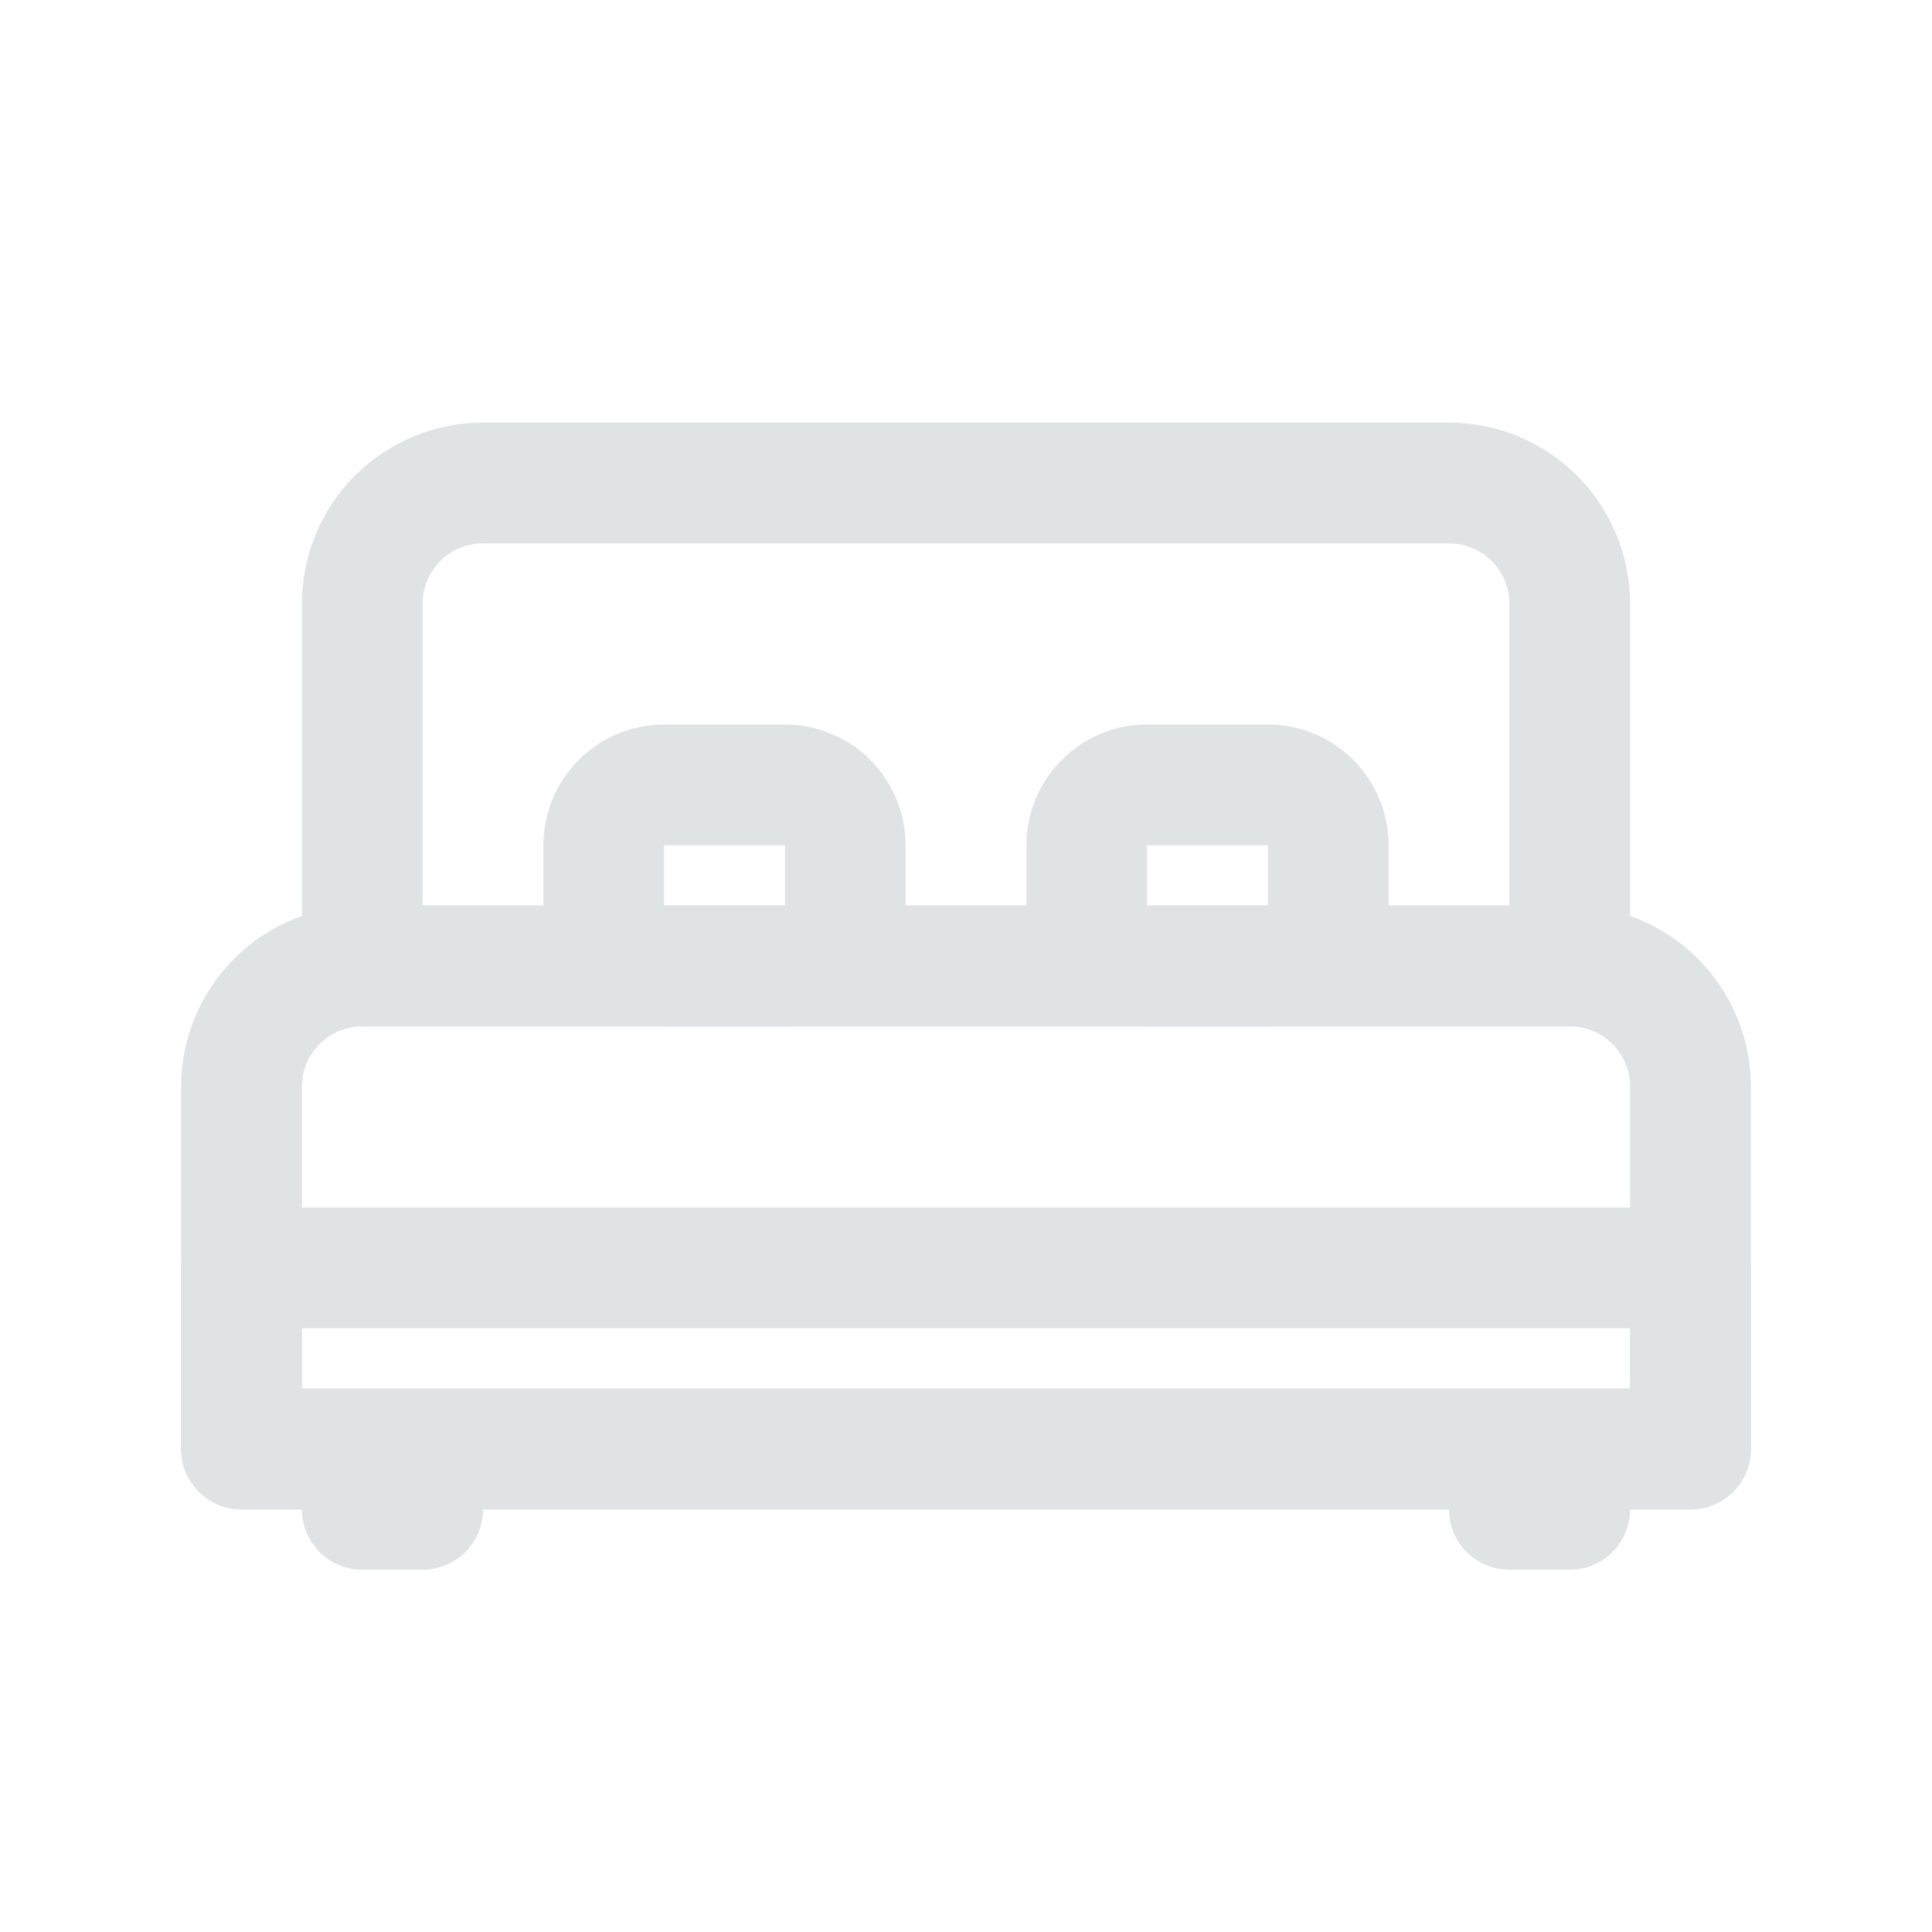 <svg width="30" height="30" viewBox="0 0 30 30" fill="none" xmlns="http://www.w3.org/2000/svg">
<path d="M26.25 23.438H3.75C3.501 23.438 3.263 23.339 3.087 23.163C2.911 22.987 2.812 22.749 2.812 22.5V19.688C2.812 19.439 2.911 19.2 3.087 19.025C3.263 18.849 3.501 18.75 3.75 18.75H26.25C26.499 18.75 26.737 18.849 26.913 19.025C27.089 19.2 27.188 19.439 27.188 19.688V22.5C27.188 22.749 27.089 22.987 26.913 23.163C26.737 23.339 26.499 23.438 26.25 23.438ZM4.688 21.562H25.312V20.625H4.688V21.562Z" fill="#E0E3E4"/>
<path d="M26.25 23.438H3.75C3.501 23.438 3.263 23.339 3.087 23.163C2.911 22.987 2.812 22.749 2.812 22.5V16.875C2.812 16.129 3.109 15.414 3.636 14.886C4.164 14.359 4.879 14.062 5.625 14.062H24.375C25.121 14.062 25.836 14.359 26.364 14.886C26.891 15.414 27.188 16.129 27.188 16.875V22.5C27.188 22.749 27.089 22.987 26.913 23.163C26.737 23.339 26.499 23.438 26.25 23.438ZM4.688 21.562H25.312V16.875C25.312 16.626 25.214 16.388 25.038 16.212C24.862 16.036 24.624 15.938 24.375 15.938H5.625C5.376 15.938 5.138 16.036 4.962 16.212C4.786 16.388 4.688 16.626 4.688 16.875V21.562Z" fill="#E0E3E4"/>
<path d="M24.375 15.938H5.625C5.376 15.938 5.138 15.839 4.962 15.663C4.786 15.487 4.688 15.249 4.688 15V9.375C4.688 8.629 4.984 7.914 5.511 7.386C6.039 6.859 6.754 6.562 7.5 6.562H22.5C23.246 6.562 23.961 6.859 24.489 7.386C25.016 7.914 25.312 8.629 25.312 9.375V15C25.312 15.249 25.214 15.487 25.038 15.663C24.862 15.839 24.624 15.938 24.375 15.938ZM6.562 14.062H23.438V9.375C23.438 9.126 23.339 8.888 23.163 8.712C22.987 8.536 22.749 8.438 22.5 8.438H7.5C7.251 8.438 7.013 8.536 6.837 8.712C6.661 8.888 6.562 9.126 6.562 9.375V14.062Z" fill="#E0E3E4"/>
<path d="M24.375 21.562H23.438C22.92 21.562 22.5 21.982 22.5 22.5V23.438C22.5 23.955 22.92 24.375 23.438 24.375H24.375C24.893 24.375 25.312 23.955 25.312 23.438V22.5C25.312 21.982 24.893 21.562 24.375 21.562Z" fill="#E0E3E4"/>
<path d="M6.562 21.562H5.625C5.107 21.562 4.688 21.982 4.688 22.5V23.438C4.688 23.955 5.107 24.375 5.625 24.375H6.562C7.08 24.375 7.5 23.955 7.5 23.438V22.5C7.5 21.982 7.08 21.562 6.562 21.562Z" fill="#E0E3E4"/>
<path d="M12.188 15.938H10.312C9.815 15.938 9.338 15.74 8.987 15.388C8.635 15.037 8.438 14.56 8.438 14.062V13.125C8.438 12.628 8.635 12.151 8.987 11.799C9.338 11.447 9.815 11.25 10.312 11.25H12.188C12.685 11.25 13.162 11.447 13.513 11.799C13.865 12.151 14.062 12.628 14.062 13.125V14.062C14.062 14.56 13.865 15.037 13.513 15.388C13.162 15.74 12.685 15.938 12.188 15.938ZM10.312 13.125V14.062H12.188V13.125H10.312ZM19.688 15.938H17.812C17.315 15.938 16.838 15.74 16.487 15.388C16.135 15.037 15.938 14.56 15.938 14.062V13.125C15.938 12.628 16.135 12.151 16.487 11.799C16.838 11.447 17.315 11.25 17.812 11.25H19.688C20.185 11.25 20.662 11.447 21.013 11.799C21.365 12.151 21.562 12.628 21.562 13.125V14.062C21.562 14.56 21.365 15.037 21.013 15.388C20.662 15.74 20.185 15.938 19.688 15.938ZM17.812 13.125V14.062H19.688V13.125H17.812Z" fill="#E0E3E4"/>
</svg>
